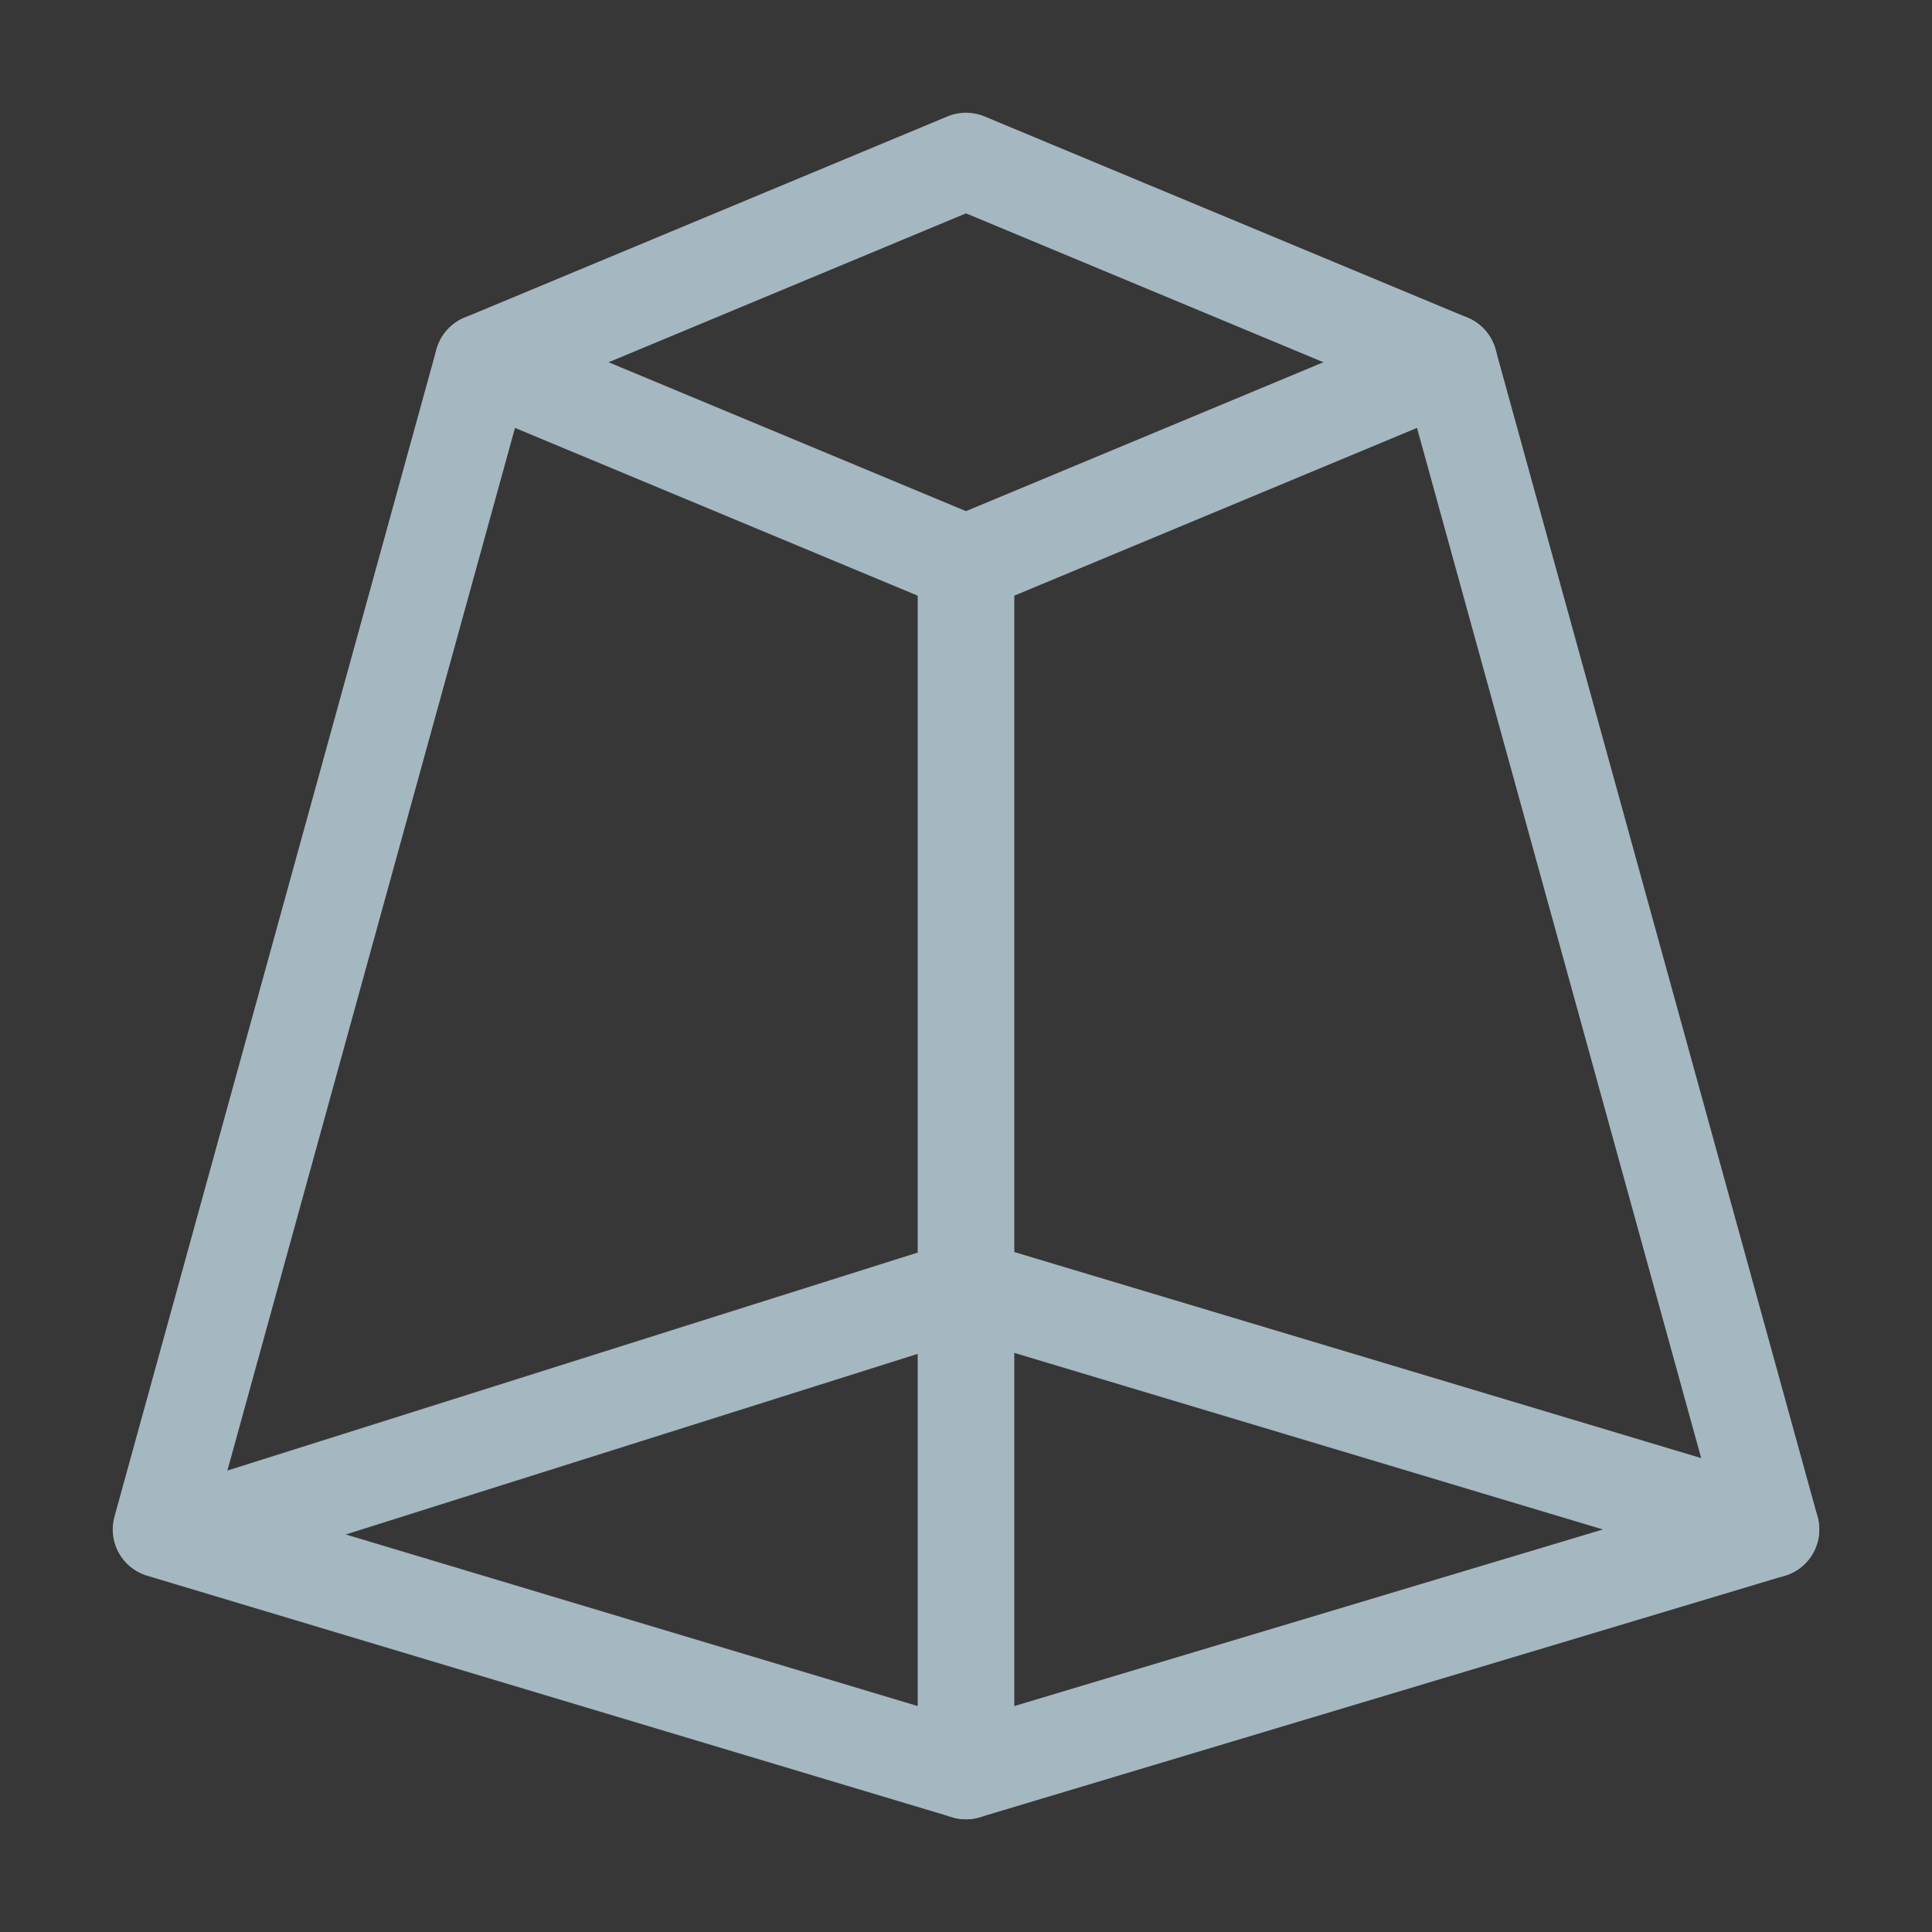 <?xml version="1.0" encoding="UTF-8"?>
<svg width="20px" height="20px" viewBox="0 0 20 20" version="1.1" xmlns="http://www.w3.org/2000/svg" xmlns:xlink="http://www.w3.org/1999/xlink">
    <rect x="0" y="0" width="20" height="20" fill="#333333" stroke="none"/>
    <title>rectangular-vertebra</title>
    <g id="Page-1" stroke="none" stroke-width="1" fill="none" fill-rule="evenodd">
        <g id="rectangular-vertebra">
            <rect id="Rectangle" fill-opacity="0.01" fill="#FFFFFF" fill-rule="nonzero" x="0" y="0" width="20" height="20"></rect>
            <polygon id="Path" fill-opacity="0.01" fill="#FFFFFF" fill-rule="nonzero" points="20 0 0 0 0 20 20 20"></polygon>
            <polygon id="Path" stroke="#A5B7C0" stroke-linecap="round" stroke-linejoin="round" points="5 3.75 10 1.667 15 3.75 18.333 15.833 10 18.333 1.667 15.833"></polygon>
            <line x1="10" y1="18.333" x2="10" y2="5.833" id="Path" stroke="#A5B7C0" stroke-linecap="round" stroke-linejoin="round"></line>
            <line x1="15" y1="3.75" x2="10" y2="5.833" id="Path" stroke="#A5B7C0" stroke-linecap="round" stroke-linejoin="round"></line>
            <line x1="5" y1="3.75" x2="10" y2="5.833" id="Path" stroke="#A5B7C0" stroke-linecap="round" stroke-linejoin="round"></line>
            <line x1="2.083" y1="15.833" x2="10" y2="13.333" id="Path" stroke="#A5B7C0" stroke-linecap="round" stroke-linejoin="round"></line>
            <line x1="18.333" y1="15.833" x2="10" y2="13.333" id="Path" stroke="#A5B7C0" stroke-linecap="round" stroke-linejoin="round"></line>
        </g>
    </g>
</svg>